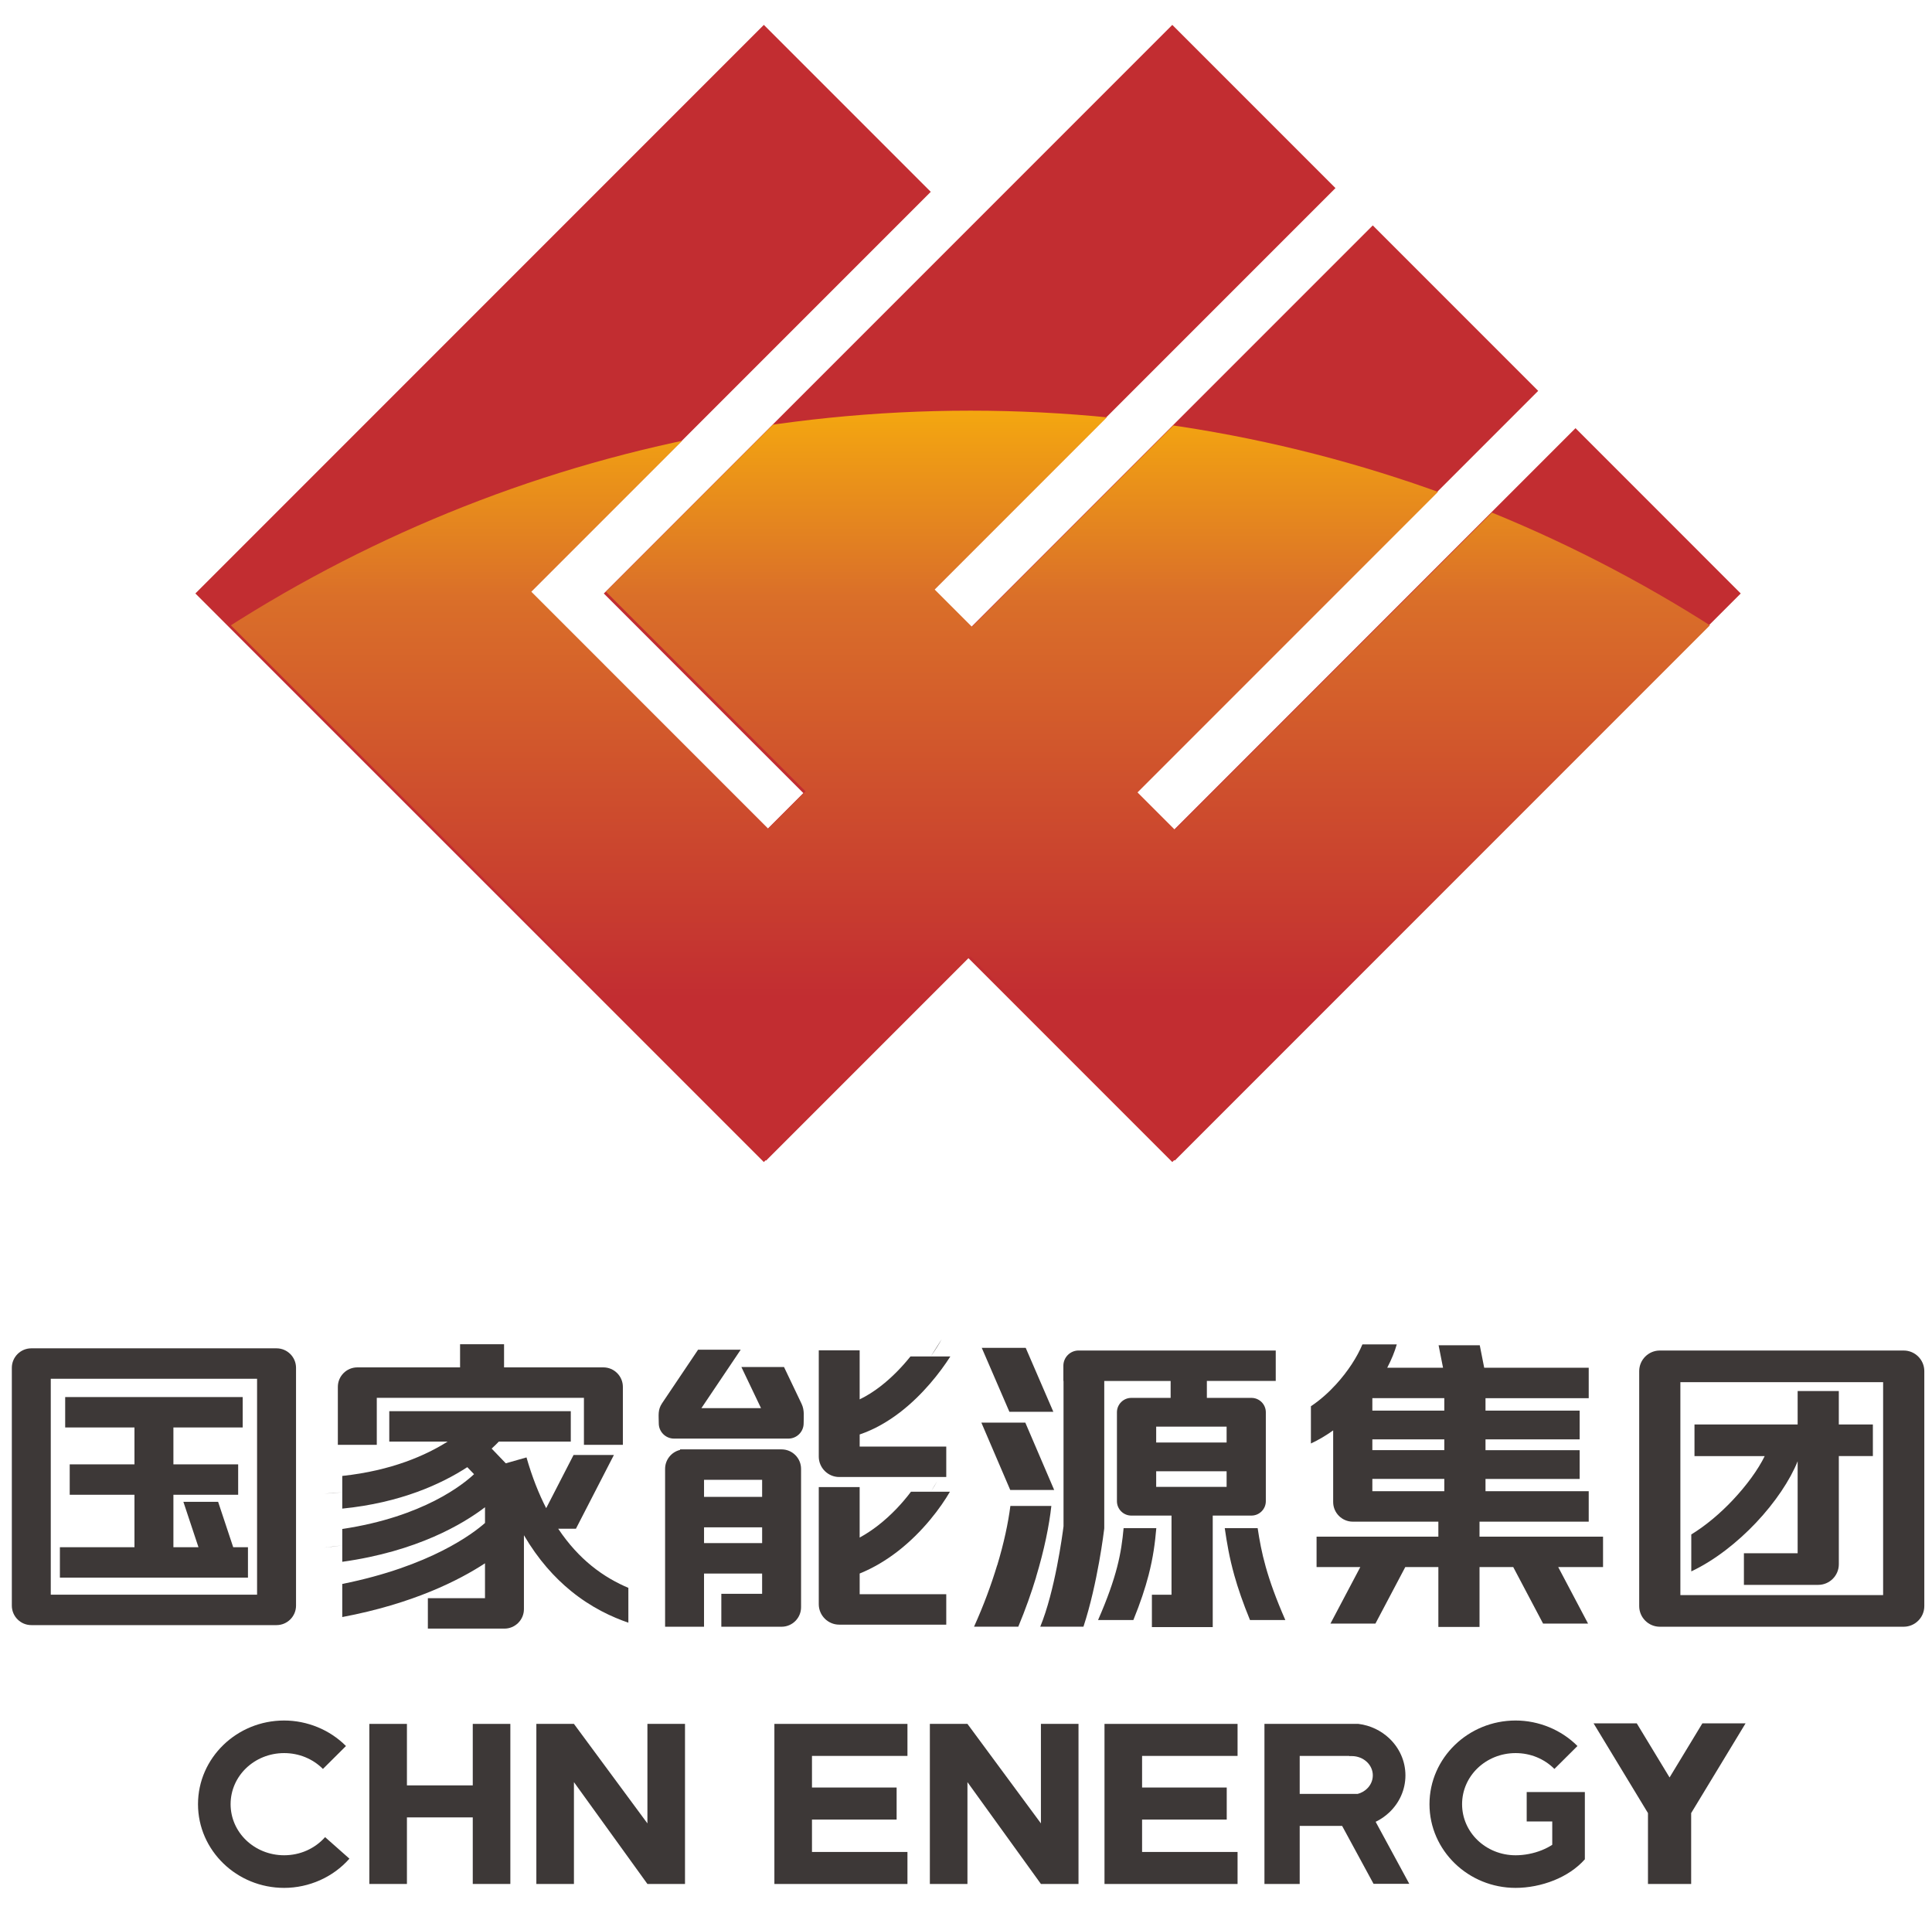 <?xml version="1.0" encoding="UTF-8" standalone="no"?>
<!-- Created with Inkscape (http://www.inkscape.org/) -->

<svg
   xmlns:dc="http://purl.org/dc/elements/1.1/"
   xmlns:cc="http://creativecommons.org/ns#"
   xmlns:rdf="http://www.w3.org/1999/02/22-rdf-syntax-ns#"
   xmlns:svg="http://www.w3.org/2000/svg"
   xmlns="http://www.w3.org/2000/svg"
   xmlns:sodipodi="http://sodipodi.sourceforge.net/DTD/sodipodi-0.dtd"
   xmlns:inkscape="http://www.inkscape.org/namespaces/inkscape"
   id="svg3068"
   version="1.1"
   inkscape:version="0.48.2 r9819"
   width="172"
   height="170"
   xml:space="preserve"
   sodipodi:docname="CHN ENERGY logo.svg"><defs
     id="defs3072"><clipPath
       clipPathUnits="userSpaceOnUse"
       id="clipPath3086"><path
         d="m 892.456,758.738 33.607,-33.607 -83.023,-83.023 7.684,-7.684 83.023,83.023 34.07,-34.07 -83.023,-83.023 7.684,-7.684 83.023,83.023 34.032,-34.035 -117.077,-117.077 -42.061,42.061 -42.061,-42.061 -117.081,117.077 117.081,117.081 34.377,-34.377 -78.861,-78.861 -3.842,-3.842 3.842,-3.842 44.937,-44.938 7.684,7.684 -41.096,41.096 75.019,75.019 17.061,17.061 25,25 z"
         clip-rule="evenodd"
         id="path3088"
         inkscape:connector-curvature="0" /></clipPath><linearGradient
       x1="0.44"
       y1="0"
       x2="0.56"
       y2="0"
       gradientUnits="userSpaceOnUse"
       gradientTransform="matrix(0,-1019.116,570.704,0,566.229,1129.705)"
       spreadMethod="pad"
       id="linearGradient3100"><stop
         style="stop-opacity:1;stop-color:#f7ad0d"
         offset="0"
         id="stop3102" /><stop
         style="stop-opacity:1;stop-color:#da6f29"
         offset="0.34"
         id="stop3104" /><stop
         style="stop-opacity:1;stop-color:#c22d31"
         offset="1"
         id="stop3106" /></linearGradient></defs><sodipodi:namedview
     pagecolor="#ffffff"
     bordercolor="#666666"
     borderopacity="1"
     objecttolerance="10"
     gridtolerance="10"
     guidetolerance="10"
     inkscape:pageopacity="0"
     inkscape:pageshadow="2"
     inkscape:window-width="1366"
     inkscape:window-height="706"
     id="namedview3070"
     showgrid="false"
     inkscape:zoom="1.8838581"
     inkscape:cx="180.33604"
     inkscape:cy="123.10031"
     inkscape:window-x="-8"
     inkscape:window-y="-8"
     inkscape:window-maximized="1"
     inkscape:current-layer="g3076" /><g
     id="g3076"
     inkscape:groupmode="layer"
     inkscape:label="Nipic_20741653_20180726110019855589"
     transform="matrix(1.25,0,0,-1.25,0,170)"><path
       d="M 83.492,134.228 95.114,122.607 66.404,93.897 69.061,91.24 97.771,119.949 109.552,108.168 80.842,79.458 83.5,76.801 112.21,105.511 123.978,93.741 83.492,53.255 68.947,67.8 54.402,53.255 13.915,93.741 l 40.487,40.487 11.888,-11.888 -27.271,-27.271 -1.329,-1.329 1.329,-1.329 15.54,-15.54 2.657,2.657 -14.211,14.211 25.942,25.942 5.9,5.9 8.645,8.645 z"
       style="fill:#c22d31;fill-opacity:1;fill-rule:evenodd;stroke:none"
       id="path3080"
       inkscape:connector-curvature="0" /><g
       id="g3082"
       transform="matrix(0.346,0,0,0.346,-225.123,-128.147)"><g
         id="g3084"
         clip-path="url(#clipPath3086)"><g
           id="g3090"><g
             id="g3092"><g
               id="g3098"><path
                 d="m 850.395,678.917 c 156.94,0 284.164,-127.225 284.164,-284.164 0,-156.94 -127.225,-284.164 -284.164,-284.164 -156.94,0 -284.164,127.225 -284.164,284.164 0,156.94 127.225,284.164 284.164,284.164"
                 style="fill:url(#linearGradient3100);fill-rule:evenodd;stroke:none"
                 id="path3108"
                 inkscape:connector-curvature="0" /></g></g></g></g></g><path
       d="m 18.309,37.823 -14.693,0 0,-15.373 14.693,0 0,15.373 z m 0.563,-17.541 -0.563,0 -14.693,0 -0.563,0 -0.823,0 c -0.763,0 -1.387,0.624 -1.387,1.387 l 0,16.935 c 0,0.763 0.624,1.387 1.387,1.387 l 0.822,0 0.565,0 14.693,0 0.565,0 0.822,0 c 0.763,0 1.387,-0.624 1.387,-1.387 l 0,-16.935 c 0,-0.763 -0.624,-1.387 -1.387,-1.387 l -0.823,0 z"
       style="fill:#3d3837;fill-opacity:1;fill-rule:evenodd;stroke:none"
       id="path3110"
       inkscape:connector-curvature="0" /><path
       d="m 17.66,25.829 0,-2.167 -13.394,0 0,2.167 5.311,0 0,3.733 -4.612,0 0,2.167 4.612,0 0,2.626 -4.935,0 0,2.167 12.643,0 0,-2.167 -4.935,0 0,-2.626 4.612,0 0,-2.167 -4.612,0 0,-3.733 1.785,0 -1.074,3.231 2.474,0 1.074,-3.231 1.052,0 z"
       style="fill:#3d3837;fill-opacity:1;fill-rule:evenodd;stroke:none"
       id="path3112"
       inkscape:connector-curvature="0" /><path
       d="m 24.376,29.74 c -0.421,-0.044 -0.857,-0.077 -1.306,-0.099 m 1.306,-7.607 c -0.135,-0.026 -0.272,-0.052 -0.41,-0.078 m 0.41,4.002 c -0.422,-0.061 -0.856,-0.115 -1.306,-0.159 m 17.582,9.717 0,-2.167 -5.126,0 c -0.114,-0.121 -0.284,-0.292 -0.51,-0.497 l 1.007,-1.049 1.475,0.42 c 0.4,-1.397 0.876,-2.591 1.402,-3.614 l 1.949,3.786 2.873,0 -2.703,-5.249 -1.263,0 c 0.748,-1.121 1.554,-1.973 2.355,-2.627 0.912,-0.745 1.828,-1.239 2.642,-1.583 l 0,-2.482 c -1.157,0.401 -2.616,1.056 -4.102,2.27 -1.155,0.943 -2.314,2.216 -3.336,3.958 l 0,-5.262 c 0,-0.763 -0.624,-1.387 -1.387,-1.387 l -1.117,0 -0.269,0 -4.069,0 0,2.167 4.069,0 0,2.484 C 32.686,23.468 29.406,21.804 24.376,20.856 l 0,1.178 0,0.096 0,1.083 c 6.285,1.261 9.33,3.601 10.167,4.342 l 0,1.12 C 32.971,27.478 29.704,25.531 24.376,24.79 l 0,1.169 0,0.349 0,0.819 c 5.801,0.869 8.651,3.209 9.386,3.902 l -0.48,0.5 C 31.451,30.339 28.537,28.989 24.376,28.577 l 0,1.163 0,0.343 0,0.821 c 3.536,0.38 5.975,1.479 7.503,2.446 l -4.154,0 0,2.167 12.927,0 z"
       style="fill:#3d3837;fill-opacity:1;fill-rule:evenodd;stroke:none"
       id="path3114"
       inkscape:connector-curvature="0" /><path
       d="m 57.089,36.041 -1.251,2.62 -3.036,0 1.399,-2.93 -4.246,0 2.8,4.162 -3.036,0 -2.56,-3.806 c -0.327,-0.487 -0.24,-0.853 -0.24,-1.44 0,-0.596 0.487,-1.084 1.084,-1.084 l 8.15,0 c 0.596,0 1.084,0.487 1.084,1.084 0,0.504 0.07,0.936 -0.148,1.393"
       style="fill:#3d3837;fill-opacity:1;fill-rule:evenodd;stroke:none"
       id="path3116"
       inkscape:connector-curvature="0" /><path
       d="m 54.28,30.628 -4.137,0 0,-1.214 4.137,0 0,1.214 z m -5.844,2.13 0,0.037 0.32,0 1.387,0 4.137,0 1.204,0 0.182,0 c 0.763,0 1.387,-0.624 1.387,-1.387 l 0,-9.855 c 0,-0.763 -0.624,-1.387 -1.387,-1.387 l -0.727,0 -0.66,0 -2.905,0 0,2.344 2.905,0 0,1.442 -4.137,0 0,-3.786 -2.773,0 0,11.242 c 0,0.653 0.457,1.204 1.066,1.349 z m 1.707,-6.638 4.137,0 0,1.126 -4.137,0 0,-1.126 z"
       style="fill:#3d3837;fill-opacity:1;fill-rule:evenodd;stroke:none"
       id="path3118"
       inkscape:connector-curvature="0" /><path
       d="m 67.075,40.65 c -0.179,-0.328 -0.444,-0.758 -0.786,-1.239 m 1.105,-6.416 0,-2.167 -6.168,0 -0.429,0 -1.027,0 c -0.801,0 -1.456,0.655 -1.456,1.456 l 0,7.563 2.912,0 0,-3.491 c 0.52,0.251 1.012,0.567 1.469,0.919 0.849,0.654 1.575,1.421 2.148,2.136 l 0.776,0 0.671,0 1.394,0 c -0.718,-1.126 -1.958,-2.725 -3.574,-3.968 -0.859,-0.661 -1.825,-1.227 -2.883,-1.586 l 0,-0.862 6.168,0 z"
       style="fill:#3d3837;fill-opacity:1;fill-rule:evenodd;stroke:none"
       id="path3120"
       inkscape:connector-curvature="0" /><path
       d="M 66.751,30.534 C 66.633,30.317 66.48,30.062 66.294,29.78 m 1.1,-7.298 0,-2.167 -6.168,0 -0.429,0 -1.027,0 c -0.801,0 -1.456,0.655 -1.456,1.456 l 0,8.34 2.912,0 0,-3.596 c 0.451,0.247 0.875,0.53 1.27,0.833 0.997,0.767 1.8,1.655 2.385,2.432 l 1.061,0 0.353,0 1.36,0 c -0.629,-1.089 -1.917,-2.857 -3.744,-4.264 -0.793,-0.61 -1.69,-1.157 -2.684,-1.56 l 0,-1.475 6.168,0 z"
       style="fill:#3d3837;fill-opacity:1;fill-rule:evenodd;stroke:none"
       id="path3122"
       inkscape:connector-curvature="0" /><path
       d="m 69.923,40.024 3.13,0 1.968,-4.553 -3.13,0 -1.968,4.553 z m 4.956,-11.255 c -0.154,-1.392 -0.503,-3.128 -1.09,-5.067 l 0.005,-0.001 c -0.336,-1.111 -0.756,-2.297 -1.27,-3.532 l -3.152,0 c 0.685,1.515 1.228,2.993 1.645,4.371 l 0.006,0 c 0.484,1.598 0.786,3.04 0.938,4.229 l 2.919,0 z m -4.985,5.932 3.13,0 2.057,-4.797 -3.13,0 -2.057,4.797 z"
       style="fill:#3d3837;fill-opacity:1;fill-rule:evenodd;stroke:none"
       id="path3124"
       inkscape:connector-curvature="0" /><path
       d="m 85.955,37.667 0,-1.205 3.176,0 c 0.563,0 1.023,-0.46 1.023,-1.023 l 0,-0.467 0,-0.555 0,-1.132 0,-2.046 0,-1.112 0,-0.536 0,-0.487 c 0,-0.563 -0.46,-1.023 -1.023,-1.023 l -2.758,0 0,-6.474 0,-1.468 -1.468,0 -0.755,0 -0.571,0 -0.142,0 -1.397,0 0,2.306 1.397,0 0,5.636 -2.864,0 c -0.563,0 -1.023,0.46 -1.023,1.023 l 0,0.487 0,0.536 0,1.112 0,2.046 0,1.132 0,0.555 0,0.467 c 0,0.563 0.46,1.023 1.023,1.023 l 2.801,0 0,1.205 -4.727,0 0,-10.421 0,-0.067 -0.011,-0.097 c -0.001,-0.014 -0.454,-3.828 -1.471,-6.912 l -3.076,0 c 1.042,2.531 1.575,6.504 1.657,7.149 l 0,10.349 -0.011,0 0,1.084 c 0,0.596 0.487,1.084 1.084,1.084 l 14.041,0 0,-2.167 -4.905,0 z m 3.617,-10.48 c 0.13,-0.859 0.286,-1.727 0.574,-2.751 0.291,-1.035 0.72,-2.246 1.398,-3.794 l -2.517,0 c -0.505,1.231 -0.856,2.258 -1.112,3.168 -0.363,1.291 -0.533,2.329 -0.686,3.377 l 2.343,0 z m -7.218,0 c -0.09,-1.035 -0.217,-2.06 -0.552,-3.353 -0.238,-0.917 -0.578,-1.951 -1.083,-3.192 l -2.514,0 c 0.679,1.553 1.094,2.754 1.358,3.773 0.264,1.021 0.381,1.892 0.462,2.772 l 2.33,0 z m 5.007,2.938 0,1.112 -5.016,0 0,-1.112 5.016,0 z m -5.016,4.29 5.016,0 0,-1.132 -5.016,0 0,1.132 z"
       style="fill:#3d3837;fill-opacity:1;fill-rule:evenodd;stroke:none"
       id="path3126"
       inkscape:connector-curvature="0" /><path
       d="m 107.775,24.415 2.125,-4.023 3.203,0 -2.125,4.023 3.193,0 0,2.167 -8.798,0 0,1.067 0.427,0 7.351,0 0,2.167 -7.351,0 0,0.875 6.706,0 0,2.048 -6.706,0 0,0.769 6.706,0 0,2.048 -6.706,0 0,0.885 7.351,0 0,2.167 -7.444,0 -0.316,1.601 -2.932,0 0.316,-1.601 -3.975,0 c 0.302,0.578 0.533,1.143 0.681,1.663 -0.816,0 -1.632,0 -2.448,0 -0.368,-0.888 -1.025,-1.912 -1.876,-2.845 -0.535,-0.586 -1.141,-1.126 -1.792,-1.559 l 0,-2.652 c 0.552,0.255 1.083,0.572 1.585,0.932 l 0,-5.102 c 0,-0.768 0.629,-1.397 1.397,-1.397 2.032,0 4.063,0 6.095,0 l 0,-1.067 -8.674,0 0,-2.167 3.114,0 -2.125,-4.023 3.203,0 2.125,4.023 2.357,0 0,-4.264 2.932,0 0,4.264 2.403,0 z m -10.034,9.094 5.125,0 0,-0.769 -5.125,0 0,0.769 z m 0,-2.817 5.125,0 0,-0.875 -5.125,0 0,0.875 z m 0,5.75 0,-0.885 5.125,0 0,0.885 -5.125,0 z"
       style="fill:#3d3837;fill-opacity:1;fill-rule:evenodd;stroke:none"
       id="path3128"
       inkscape:connector-curvature="0" /><path
       d="m 134.119,37.581 -14.44,0 0,-15.16 14.44,0 0,15.16 z m 0.232,-17.414 -0.232,0 -14.44,0 -0.207,0 -1.259,0 c -0.806,0 -1.466,0.66 -1.466,1.466 l 0,16.735 c 0,0.806 0.66,1.466 1.466,1.466 l 1.23,0 0.237,0 14.44,0 0.202,0 1.264,0 c 0.806,0 1.466,-0.66 1.466,-1.466 l 0,-16.735 c 0,-0.806 -0.66,-1.466 -1.466,-1.466 l -1.234,0 z"
       style="fill:#3d3837;fill-opacity:1;fill-rule:evenodd;stroke:none"
       id="path3130"
       inkscape:connector-curvature="0" /><path
       d="m 133.389,34.571 0,-2.253 -2.425,0 0,-7.704 c 0,-0.806 -0.66,-1.466 -1.466,-1.466 l -0.842,0 -0.625,0 -3.827,0 0,2.253 3.827,0 0,6.549 c -0.533,-1.335 -1.6,-2.933 -2.964,-4.375 -1.314,-1.389 -2.923,-2.669 -4.611,-3.468 l 0,2.63 c 1.057,0.649 2.065,1.507 2.933,2.425 1.024,1.083 1.839,2.216 2.296,3.155 l -5.001,0 0,2.253 7.347,0 0,2.382 2.932,0 0,-2.382 2.425,0 z"
       style="fill:#3d3837;fill-opacity:1;fill-rule:evenodd;stroke:none"
       id="path3132"
       inkscape:connector-curvature="0" /><path
       d="m 26.305,13.248 2.677,0 0,-4.378 4.689,0 0,4.378 2.677,0 0,-11.398 -2.677,0 0,4.74 -4.689,0 0,-4.74 -2.677,0 0,11.398 z"
       style="fill:#3d3837;fill-opacity:1;fill-rule:evenodd;stroke:none"
       id="path3134"
       inkscape:connector-curvature="0" /><path
       d="m 38.2,13.248 2.677,0 5.233,-7.085 0,7.085 2.677,0 0,-11.398 -2.677,0 -5.233,7.252 0,-7.252 -2.677,0 0,11.398 z"
       style="fill:#3d3837;fill-opacity:1;fill-rule:evenodd;stroke:none"
       id="path3136"
       inkscape:connector-curvature="0" /><path
       d="m 55.153,13.248 1.112,0 1.565,0 6.8,0 0,-2.28 -6.8,0 0,-2.251 6.029,0 0,-2.28 -6.029,0 0,-2.308 6.8,0 0,-2.28 -6.8,0 -1.565,0 -1.112,0 0,11.398 z"
       style="fill:#3d3837;fill-opacity:1;fill-rule:evenodd;stroke:none"
       id="path3138"
       inkscape:connector-curvature="0" /><path
       d="m 66.226,13.248 2.677,0 5.233,-7.085 0,7.085 2.677,0 0,-11.398 -2.677,0 -5.233,7.252 0,-7.252 -2.677,0 0,11.398 z"
       style="fill:#3d3837;fill-opacity:1;fill-rule:evenodd;stroke:none"
       id="path3140"
       inkscape:connector-curvature="0" /><path
       d="m 78.664,13.248 1.112,0 1.565,0 6.8,0 0,-2.28 -6.8,0 0,-2.251 6.029,0 0,-2.28 -6.029,0 0,-2.308 6.8,0 0,-2.28 -6.8,0 -1.565,0 -1.112,0 0,11.398 z"
       style="fill:#3d3837;fill-opacity:1;fill-rule:evenodd;stroke:none"
       id="path3142"
       inkscape:connector-curvature="0" /><path
       d="M 24.886,3.651 C 24.303,2.991 23.586,2.471 22.791,2.117 21.993,1.762 21.122,1.571 20.236,1.571 c -1.682,0 -3.21,0.662 -4.319,1.732 -1.121,1.082 -1.815,2.577 -1.815,4.227 0,1.65 0.694,3.145 1.815,4.227 1.109,1.07 2.637,1.732 4.319,1.732 0.822,0 1.634,-0.165 2.387,-0.474 0.751,-0.308 1.44,-0.763 2.018,-1.342 l -1.641,-1.632 c -0.359,0.36 -0.787,0.642 -1.256,0.835 -0.465,0.191 -0.978,0.293 -1.508,0.293 -1.063,0 -2.023,-0.413 -2.714,-1.079 -0.678,-0.655 -1.098,-1.559 -1.098,-2.558 0,-0.999 0.42,-1.904 1.098,-2.559 0.691,-0.666 1.651,-1.079 2.714,-1.079 0.57,0 1.119,0.118 1.612,0.338 0.498,0.222 0.945,0.545 1.306,0.954 l 1.732,-1.533 z"
       style="fill:#3d3837;fill-opacity:1;fill-rule:nonzero;stroke:none"
       id="path3144"
       inkscape:connector-curvature="0" /><path
       d="m 90.057,13.248 1.894,0 0.617,0 1.498,0 1.825,0 0.86,0 c 0.851,-0.105 1.617,-0.481 2.201,-1.035 0.707,-0.672 1.145,-1.602 1.145,-2.632 0,-1.029 -0.438,-1.96 -1.145,-2.631 C 98.666,6.679 98.337,6.451 97.976,6.276 l 2.396,-4.417 -2.546,0 -2.238,4.125 -3.021,0 0,-4.134 -2.511,0 0,11.398 z m 6.04,-2.28 -3.53,0 0,-2.705 4.127,0 0,-0.001 c 0.256,0.068 0.482,0.196 0.661,0.366 0.259,0.246 0.419,0.584 0.419,0.954 0,0.371 -0.16,0.708 -0.419,0.954 -0.274,0.26 -0.658,0.421 -1.089,0.421 -0.072,0 -0.065,0.001 -0.08,10e-4 l -0.088,-0.005 -0.002,0.016 z"
       style="fill:#3d3837;fill-opacity:1;fill-rule:evenodd;stroke:none"
       id="path3146"
       inkscape:connector-curvature="0" /><path
       d="m 112.876,3.607 c -0.579,-0.656 -1.352,-1.157 -2.193,-1.497 -0.879,-0.355 -1.844,-0.539 -2.739,-0.539 -1.682,0 -3.21,0.662 -4.319,1.732 -1.121,1.082 -1.815,2.577 -1.815,4.227 0,1.651 0.694,3.145 1.815,4.227 1.109,1.07 2.637,1.732 4.319,1.732 0.821,0 1.633,-0.165 2.387,-0.474 0.751,-0.309 1.44,-0.763 2.018,-1.342 l -1.641,-1.632 c -0.359,0.36 -0.787,0.642 -1.256,0.835 -0.465,0.191 -0.978,0.293 -1.508,0.293 -1.064,0 -2.023,-0.413 -2.714,-1.079 -0.678,-0.655 -1.098,-1.559 -1.098,-2.559 0,-0.999 0.42,-1.904 1.098,-2.559 0.691,-0.666 1.65,-1.079 2.714,-1.079 0.618,0 1.279,0.125 1.877,0.367 0.262,0.106 0.51,0.233 0.733,0.379 l 0,1.662 -1.82,0 0,2.096 1.82,0 0.501,0 1.821,0 0,-4.789 z"
       style="fill:#3d3837;fill-opacity:1;fill-rule:nonzero;stroke:none"
       id="path3148"
       inkscape:connector-curvature="0" /><path
       d="m 120.447,6.897 0,-5.048 -3.076,0 0,5.048 -3.875,6.391 3.076,0 2.337,-3.855 2.337,3.855 3.076,0 -3.875,-6.391 z"
       style="fill:#3d3837;fill-opacity:1;fill-rule:evenodd;stroke:none"
       id="path3150"
       inkscape:connector-curvature="0" /><path
       d="m 26.835,33.118 -2.773,0 0,4.129 c 0,0.763 0.624,1.387 1.387,1.387 l 0.908,0 0.479,0 5.931,0 0,1.647 3.133,0 0,-1.647 5.689,0 0.59,0 0.796,0 c 0.763,0 1.387,-0.624 1.387,-1.387 l 0,-4.129 -2.773,0 0,3.348 -14.753,0 0,-3.348 z"
       style="fill:#3d3837;fill-opacity:1;fill-rule:evenodd;stroke:none"
       id="path3152"
       inkscape:connector-curvature="0" /></g></svg>